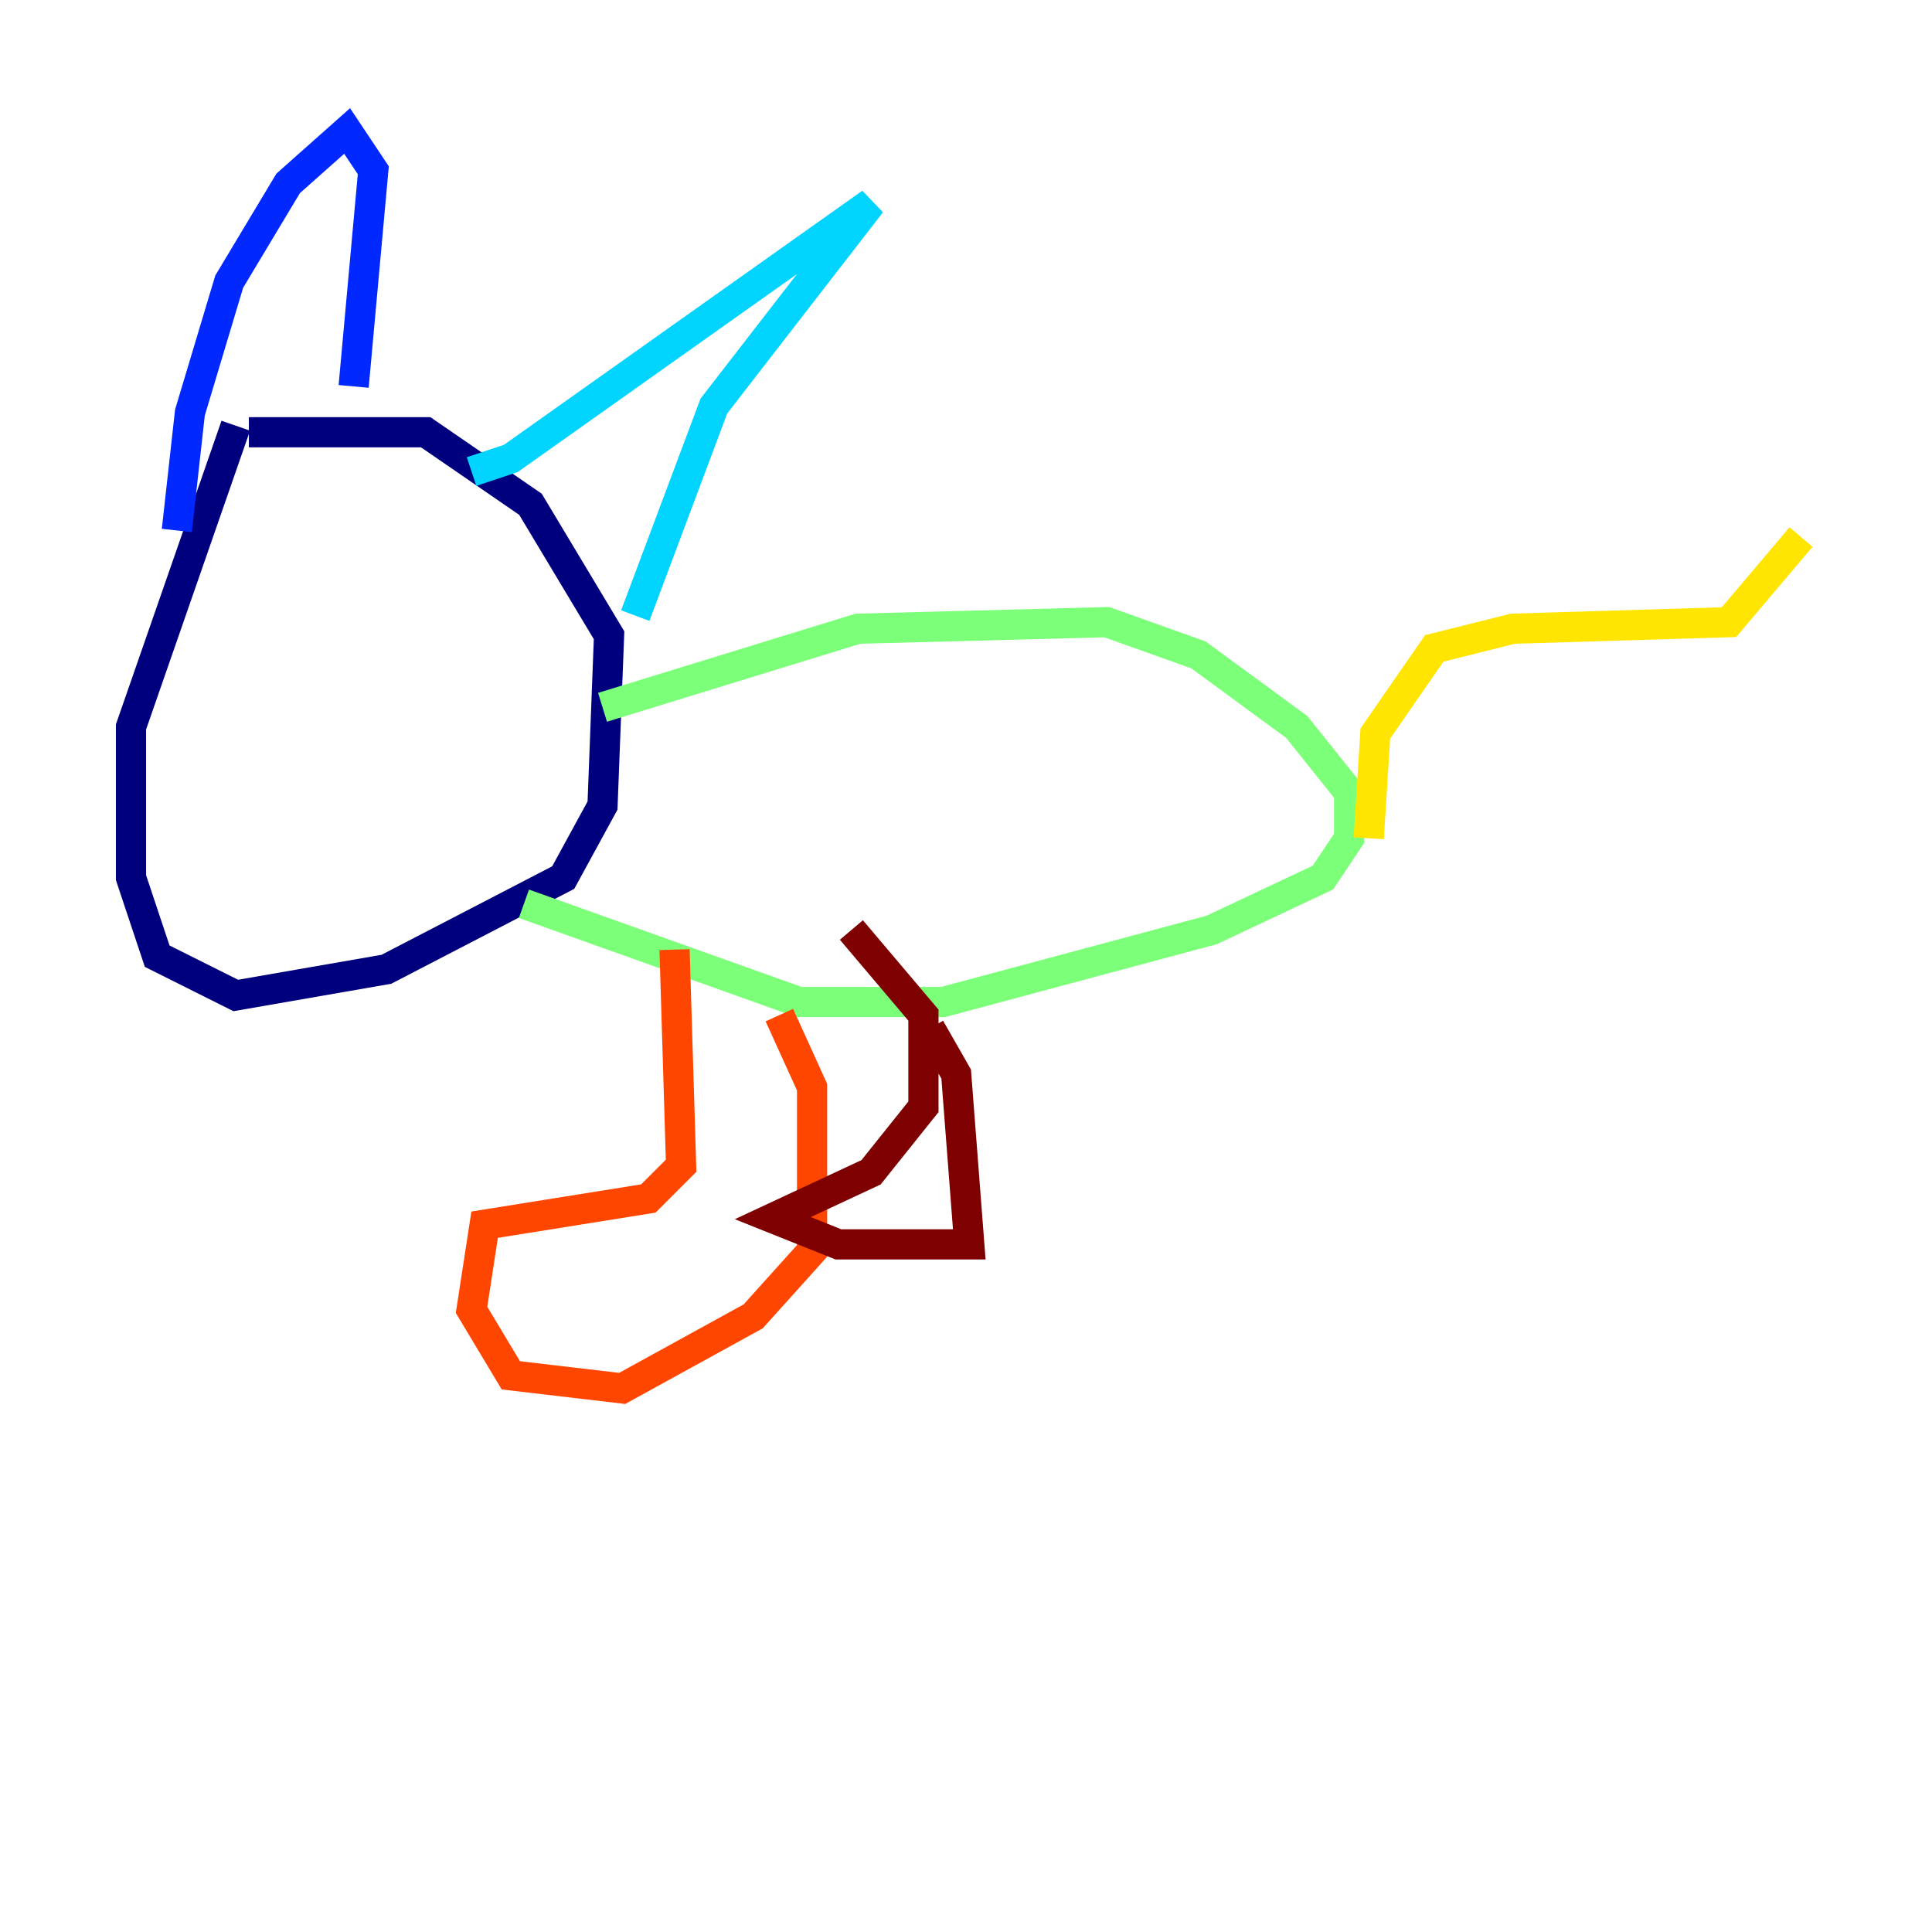 <?xml version="1.0" encoding="utf-8" ?>
<svg baseProfile="tiny" height="128" version="1.2" viewBox="0,0,128,128" width="128" xmlns="http://www.w3.org/2000/svg" xmlns:ev="http://www.w3.org/2001/xml-events" xmlns:xlink="http://www.w3.org/1999/xlink"><defs /><polyline fill="none" points="15.62,28.203 8.678,48.163 8.678,58.142 10.414,63.349 15.62,65.953 25.6,64.217 37.315,58.142 39.919,53.37 40.352,42.088 35.146,33.41 28.203,28.637 16.488,28.637" stroke="#00007f" stroke-width="2" /><polyline fill="none" points="11.715,35.146 12.583,27.336 15.186,18.658 19.091,12.149 22.997,8.678 24.732,11.281 23.43,25.6" stroke="#0028ff" stroke-width="2" /><polyline fill="none" points="31.241,31.241 33.844,30.373 57.709,13.451 47.295,26.902 42.088,40.786" stroke="#00d4ff" stroke-width="2" /><polyline fill="none" points="39.919,46.861 56.841,41.654 73.329,41.22 79.403,43.39 85.912,48.163 89.383,52.502 89.383,55.539 87.647,58.142 80.271,61.614 62.481,66.386 52.936,66.386 34.712,59.878" stroke="#7cff79" stroke-width="2" /><polyline fill="none" points="90.685,55.539 91.119,48.597 95.024,42.956 100.231,41.654 114.549,41.22 119.322,35.58" stroke="#ffe500" stroke-width="2" /><polyline fill="none" points="44.691,62.915 45.125,77.234 42.956,79.403 32.108,81.139 31.241,86.78 33.844,91.119 41.22,91.986 49.898,87.214 53.803,82.875 53.803,72.027 51.634,67.254" stroke="#ff4600" stroke-width="2" /><polyline fill="none" points="61.614,68.122 63.349,71.159 64.217,82.441 55.539,82.441 51.2,80.705 57.709,77.668 61.18,73.329 61.18,67.254 56.407,61.614" stroke="#7f0000" stroke-width="2" /></svg>